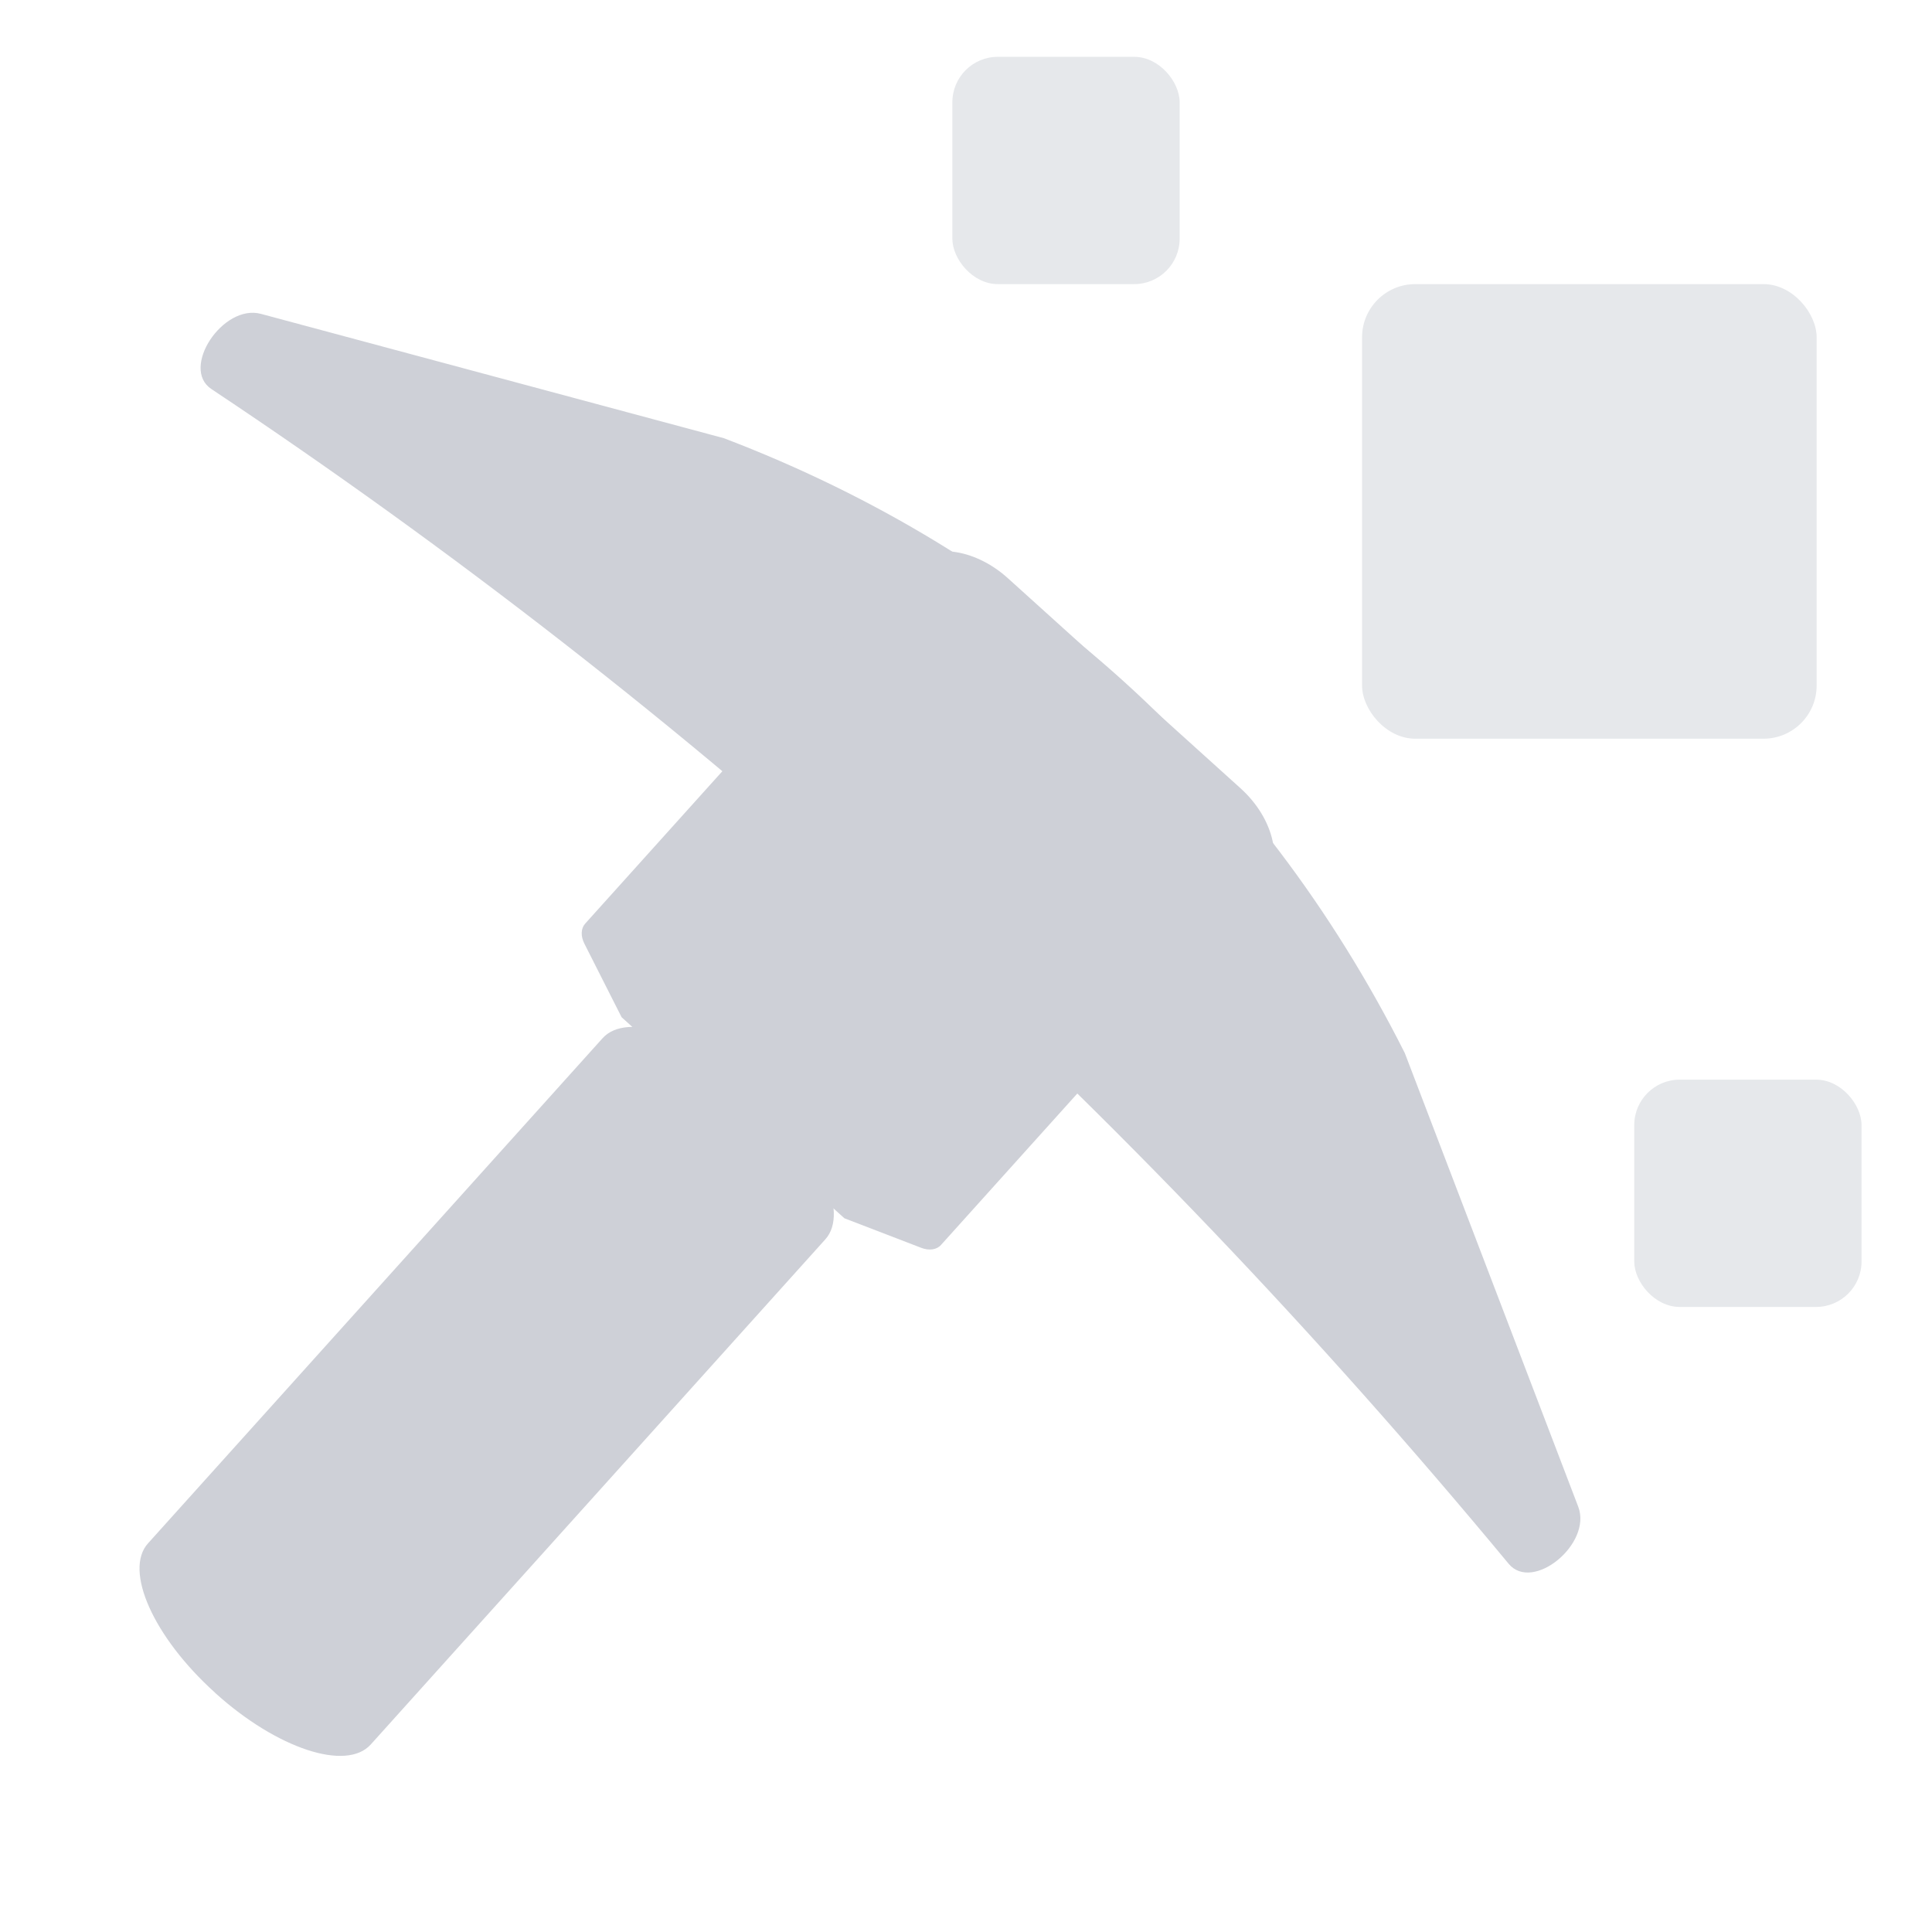 <?xml version="1.0" encoding="UTF-8"?>
<svg width="16px" height="16px" viewBox="0 0 17 16" version="1.1" xmlns="http://www.w3.org/2000/svg" xmlns:xlink="http://www.w3.org/1999/xlink">
    <title>编组 56</title>
    <g id="页面-1" stroke="none" stroke-width="1" fill="none" fill-rule="evenodd">
        <g id="画板" transform="translate(-1728, -892)">
            <g id="编组-39" transform="translate(1724, 892)">
                <g id="编组-31" transform="translate(0, -0)">
                    <g id="编组-56" transform="translate(4.897, 0)">
                        <rect id="矩形备份-129" fill="#D8D8D8" opacity="0" x="0.103" y="5.68434189e-14" width="16" height="16"></rect>
                        <rect id="矩形备份-4" fill="#E6E8EB" x="13.483" y="9" width="2" height="2" rx="0.4"></rect>
                        <rect id="矩形备份-7" fill="#E6E8EB" x="7.483" y="0" width="2" height="2" rx="0.4"></rect>
                        <rect id="矩形备份-6" fill="#E6E8EB" x="11.088" y="2" width="4" height="4" rx="0.468"></rect>
                        <g id="编组" transform="translate(7.708, 6.878) rotate(-320) translate(-7.708, -6.878) translate(-0.292, 4.987)" fill="#CED0D7">
                            <path d="M0.291,3.197 C5.348,2.634 10.477,2.828 15.679,3.778 C16.005,3.838 16.131,3.17 15.826,3 L12.091,0.923 C9.483,-0.199 6.701,-0.3 4.023,0.63 L0.2,2.41 C-0.115,2.556 -0.037,3.234 0.291,3.197" id="Fill-1"></path>
                        </g>
                        <path d="M3.267,15.311 L3.256,15.31 C2.53,15.284 1.951,15.003 1.962,14.683 L2.169,8.707 C2.18,8.387 2.778,8.148 3.504,8.175 L3.514,8.175 C4.24,8.201 4.82,8.482 4.808,8.803 L4.601,14.779 C4.59,15.099 3.993,15.337 3.267,15.311" id="Fill-3" fill="#CED0D7" transform="translate(3.385, 11.743) rotate(-320) translate(-3.385, -11.743) "></path>
                        <g id="编组" transform="translate(7.272, 7.421) rotate(-320) translate(-7.272, -7.421) translate(5.091, 4.8)" fill="#CED0D7">
                            <path d="M3.65,0.101 L0.896,0.001 C0.492,-0.014 0.157,0.207 0.147,0.493 L7.29723794e-05,4.72 C-0.002,4.777 0.04,4.831 0.109,4.86 L0.775,5.145 L3.414,5.24 L4.098,5.005 C4.169,4.981 4.215,4.93 4.216,4.873 L4.363,0.646 C4.373,0.36 4.054,0.115 3.65,0.101" id="Fill-5"></path>
                        </g>
                    </g>
                </g>
            </g>
        </g>
    </g>
</svg>
